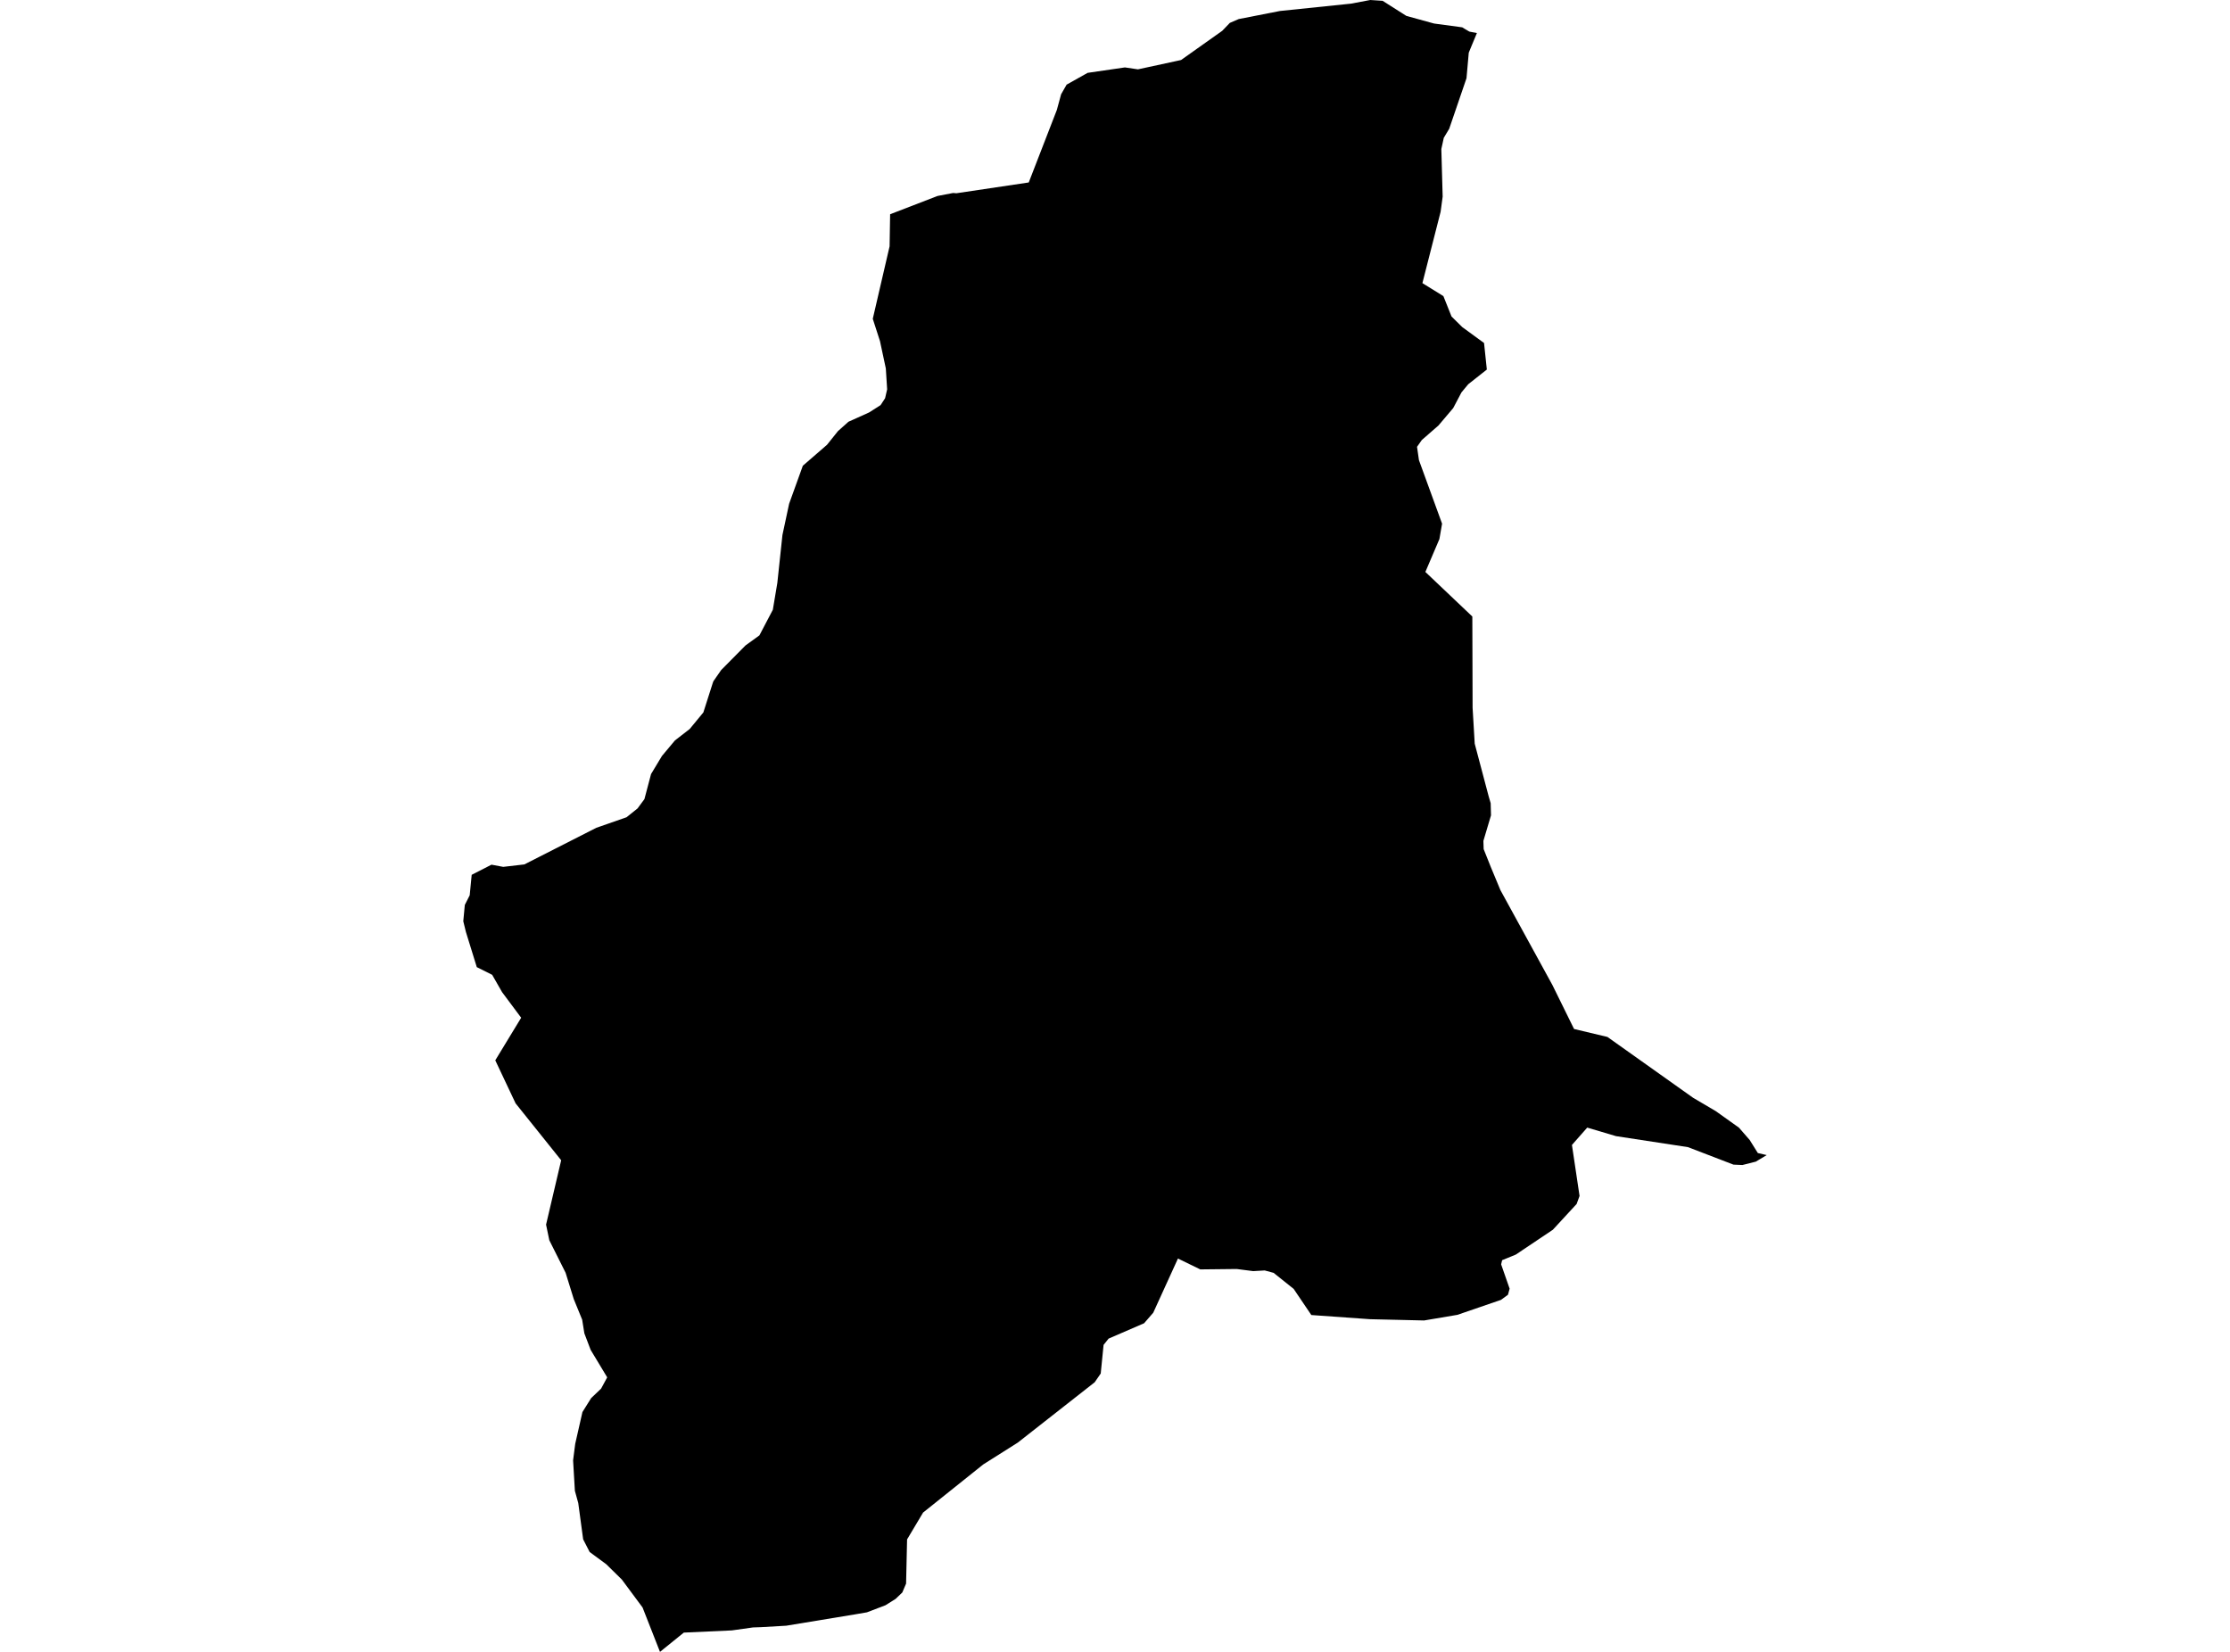 <?xml version='1.0'?>
<svg  baseProfile = 'tiny' width = '540' height = '400' stroke-linecap = 'round' stroke-linejoin = 'round' version='1.1' xmlns='http://www.w3.org/2000/svg'>
<path id='4302701001' title='4302701001'  d='M 427.814 279.705 425.168 281.293 421.928 282.11 419.763 282.014 408.746 277.78 391.329 275.118 384.353 273.049 380.649 277.251 382.493 289.6 381.787 291.54 376.03 297.779 367.065 303.793 363.745 305.156 363.505 306.166 365.558 312.052 365.157 313.527 363.473 314.762 352.92 318.387 344.854 319.75 331.751 319.445 317.542 318.435 313.26 312.1 308.401 308.219 306.252 307.642 303.462 307.802 299.468 307.289 290.648 307.385 285.243 304.755 279.261 317.873 277.048 320.423 268.452 324.144 267.234 325.668 266.544 332.596 265.085 334.713 246.465 349.322 238.094 354.615 223.532 366.258 219.651 372.769 219.411 383.466 218.497 385.615 216.877 387.17 214.423 388.71 209.933 390.426 207.126 390.907 190.383 393.665 184.257 394.018 182.349 394.082 177.217 394.804 165.59 395.333 159.816 400 155.599 389.255 150.579 382.487 146.81 378.783 142.785 375.816 141.213 372.753 140.026 363.964 139.209 360.998 138.776 353.62 139.289 349.627 141.037 341.929 143.154 338.545 145.559 336.252 147.035 333.526 143.025 326.87 141.502 322.861 140.973 319.557 138.936 314.57 136.963 308.203 133.018 300.329 132.232 296.544 135.889 280.956 124.855 267.18 119.932 256.756 126.202 246.444 121.584 240.253 119.178 236.052 115.457 234.191 112.827 225.692 112.186 223.078 112.555 219.132 113.741 216.791 114.223 211.835 119.018 209.382 121.856 209.911 126.972 209.318 144.405 200.449 151.718 197.899 154.38 195.766 156.048 193.505 157.651 187.443 160.297 183.049 163.441 179.296 167.017 176.522 170.321 172.512 172.598 165.376 172.742 164.975 174.635 162.248 180.52 156.299 183.888 153.861 187.144 147.655 188.234 141.143 189.469 129.549 191.089 121.979 194.409 112.774 200.262 107.706 202.908 104.402 205.458 102.125 210.446 99.88 213.236 98.1 214.327 96.432 214.824 94.283 214.503 89.215 213.092 82.608 211.344 77.203 215.417 59.642 215.546 51.88 227.028 47.454 230.797 46.732 231.583 46.797 249.112 44.183 255.911 26.638 256.954 22.821 258.285 20.496 263.369 17.641 272.398 16.326 275.557 16.791 285.051 14.738 285.997 14.53 286.045 14.498 295.972 7.457 297.8 5.549 299.949 4.619 309.941 2.662 327.149 0.882 331.815 0 334.75 0.192 334.798 0.192 340.556 3.849 347.131 5.661 347.339 5.709 353.321 6.511 354.091 6.623 354.717 7.008 355.807 7.65 357.635 8.003 356.048 11.819 355.663 12.766 355.117 18.94 350.932 31.176 349.617 33.373 349.023 36.084 349.344 47.614 348.847 51.287 344.437 68.559 349.52 71.702 351.493 76.642 354.091 79.208 359.367 83.057 360.041 89.488 355.534 93.048 353.899 95.02 351.894 98.821 348.318 103.039 344.292 106.551 343.138 108.203 343.603 111.427 349.2 126.806 348.558 130.527 345.158 138.497 356.529 149.29 356.593 171.39 357.106 180.082 360.49 192.847 360.971 194.499 361.051 197.434 359.207 203.624 359.271 205.613 360.987 209.911 363.329 215.54 375.918 238.521 381.162 249.17 389.245 251.095 409.997 265.833 415.498 269.072 421.095 273.066 423.693 276.048 425.665 279.208 427.814 279.705 Z' />
</svg>
